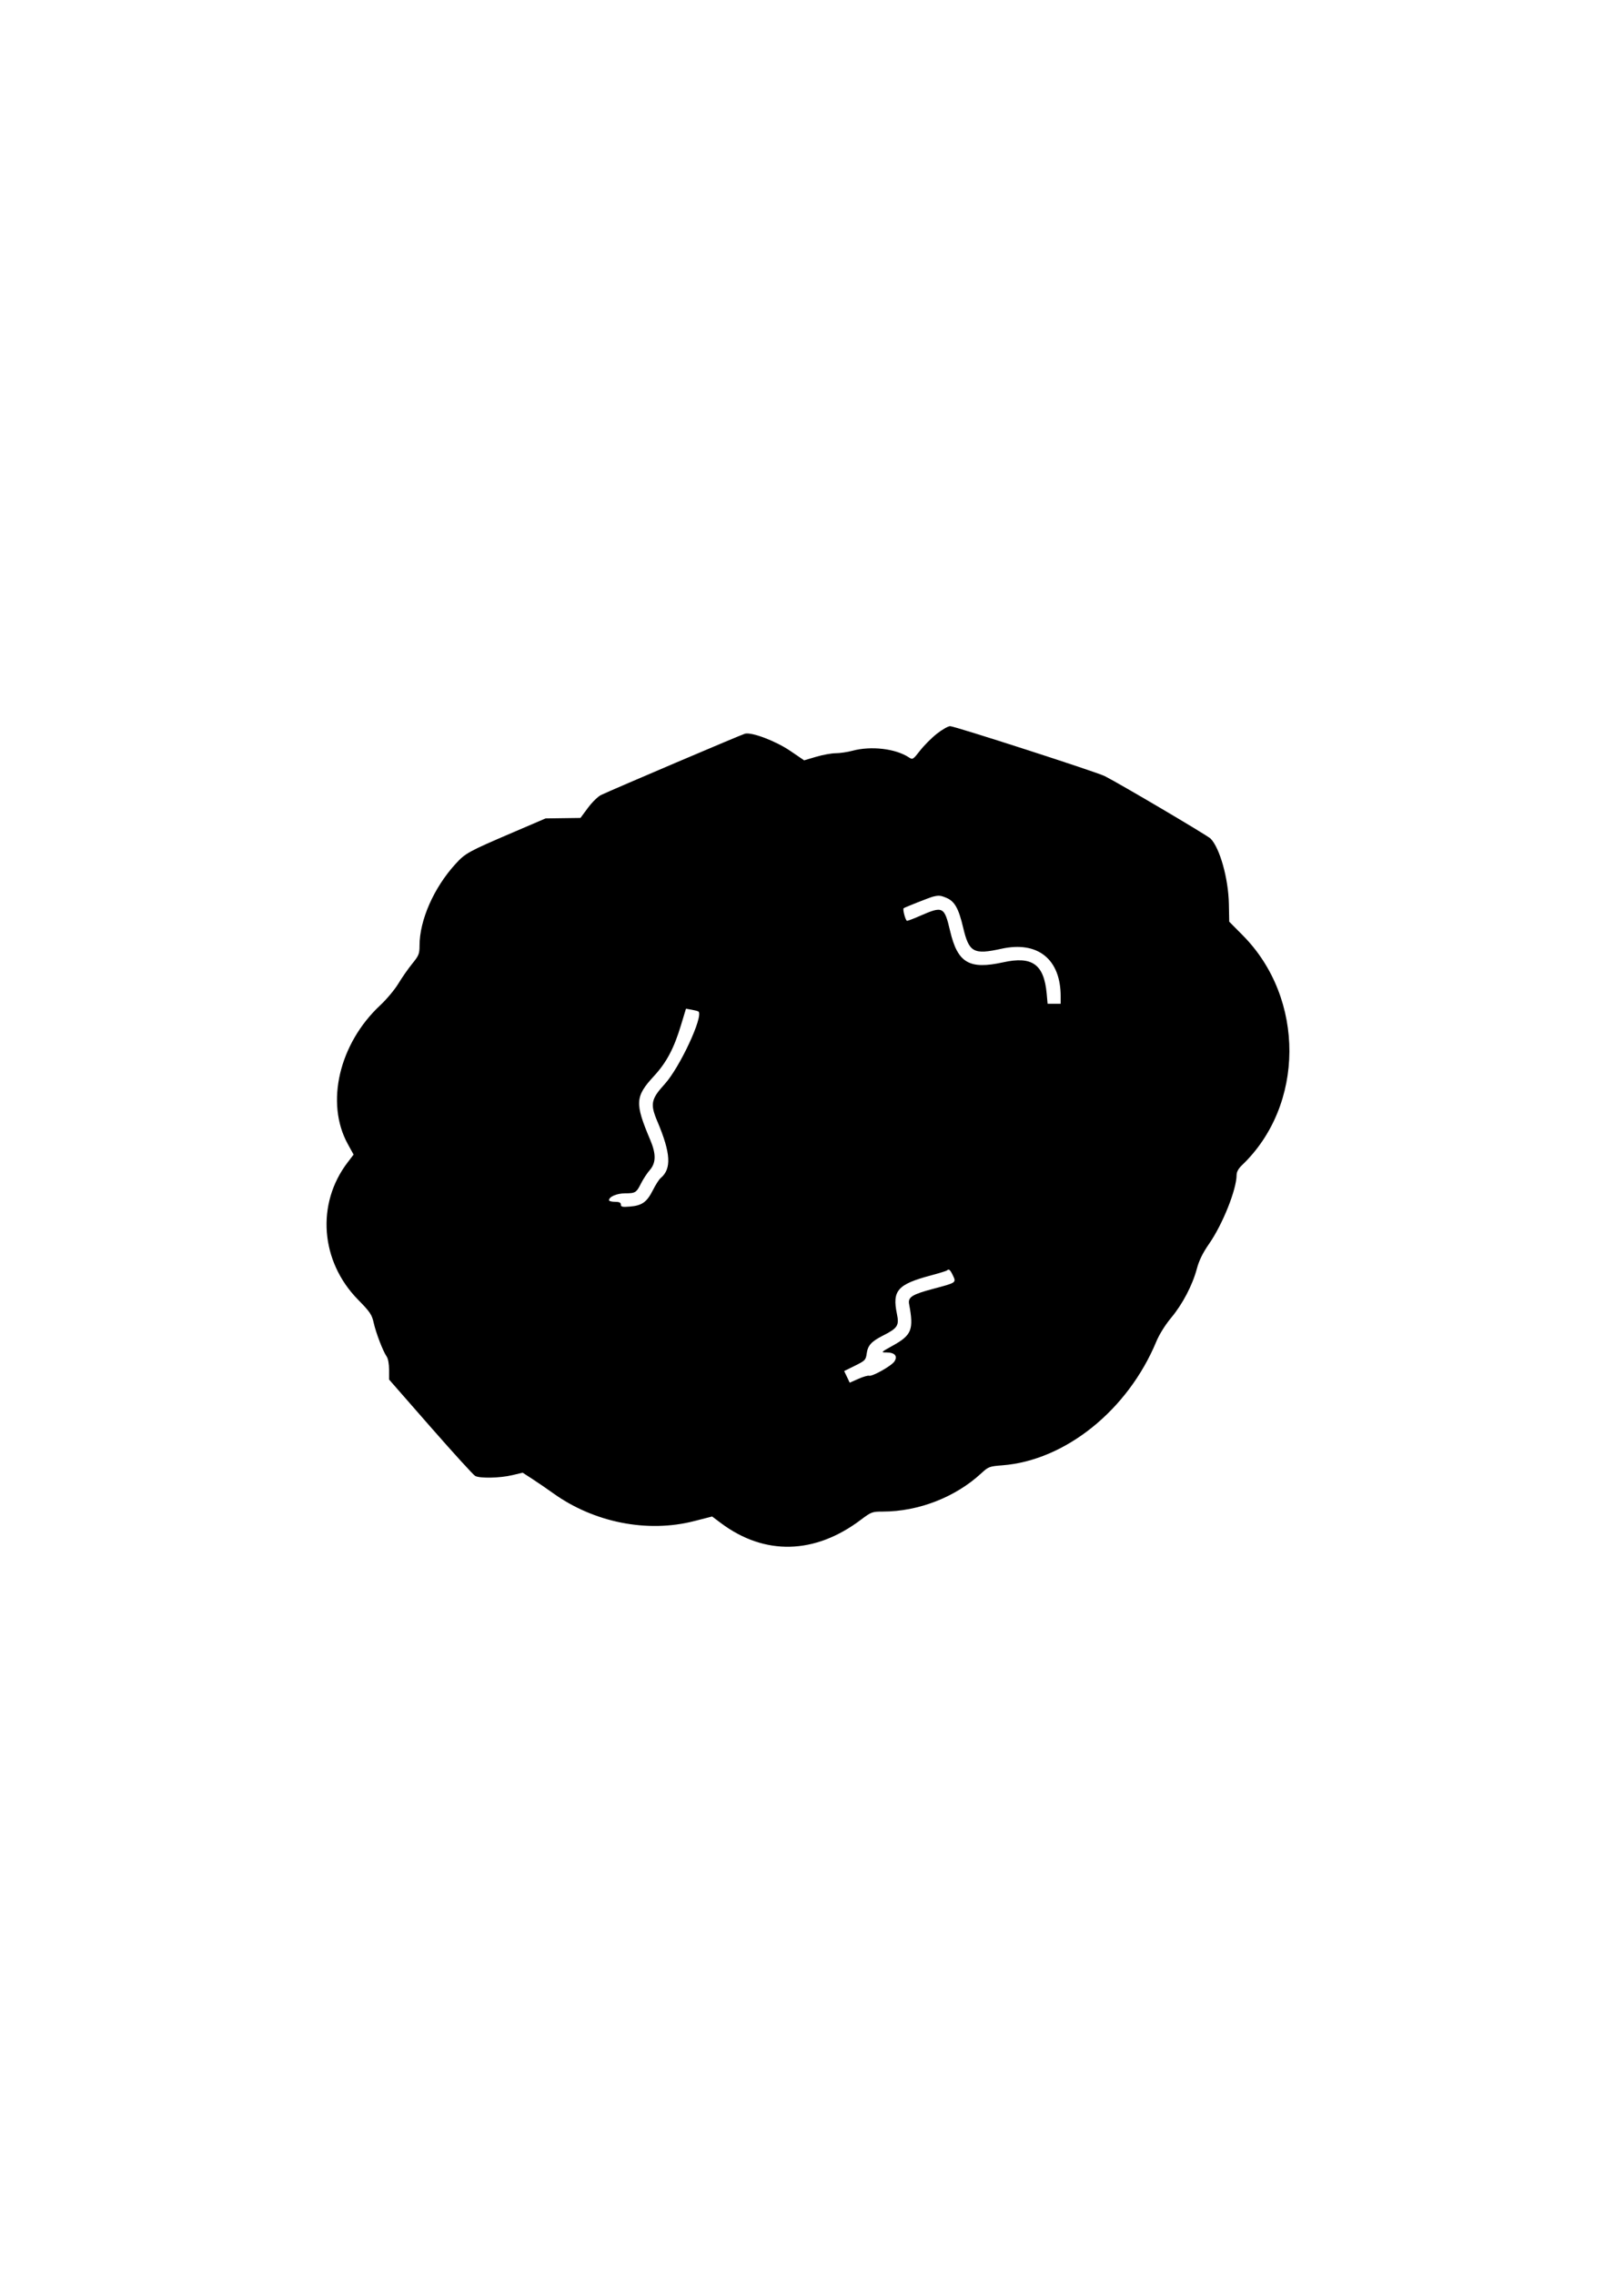 <svg id="svg" xmlns="http://www.w3.org/2000/svg" xmlns:xlink="http://www.w3.org/1999/xlink" width="400" height="560" viewBox="0, 0, 400,560"><g id="svgg"><path id="path0" d="M230.780 180.591 C 229.490 181.604,227.622 183.474,226.628 184.747 C 224.863 187.006,224.796 187.046,223.827 186.411 C 220.566 184.274,214.552 183.570,210.000 184.792 C 208.740 185.130,206.865 185.408,205.833 185.410 C 204.802 185.412,202.632 185.807,201.011 186.288 L 198.063 187.161 194.676 184.855 C 191.092 182.414,185.198 180.172,183.492 180.600 C 182.648 180.812,151.063 194.259,148.042 195.692 C 147.295 196.047,145.847 197.463,144.825 198.839 L 142.966 201.341 138.670 201.399 L 134.375 201.458 126.250 204.942 C 115.325 209.626,114.619 210.013,112.216 212.643 C 106.852 218.512,103.333 226.489,103.333 232.781 C 103.333 234.791,103.156 235.230,101.538 237.216 C 100.551 238.428,99.014 240.628,98.124 242.106 C 97.233 243.583,95.229 245.981,93.670 247.434 C 83.525 256.891,80.097 271.483,85.648 281.583 L 87.090 284.208 85.609 286.148 C 77.839 296.323,78.909 310.465,88.162 319.894 C 91.150 322.940,91.592 323.591,92.047 325.627 C 92.615 328.162,94.338 332.634,95.249 333.934 C 95.587 334.416,95.833 335.785,95.833 337.175 L 95.833 339.581 106.029 351.228 C 111.637 357.633,116.594 363.071,117.044 363.312 C 118.219 363.941,123.106 363.840,126.141 363.125 L 128.740 362.512 131.141 364.070 C 132.461 364.927,134.771 366.509,136.273 367.585 C 146.321 374.781,159.436 377.373,170.929 374.436 L 175.400 373.293 177.596 374.935 C 188.330 382.958,200.689 382.657,212.041 374.094 C 214.600 372.165,214.819 372.083,217.458 372.080 C 226.235 372.070,235.300 368.551,241.667 362.681 C 243.457 361.030,243.691 360.941,246.875 360.697 C 262.367 359.507,277.793 347.112,284.817 330.208 C 285.536 328.478,287.013 326.114,288.447 324.396 C 291.277 321.007,293.707 316.373,294.798 312.284 C 295.341 310.250,296.244 308.414,297.798 306.180 C 301.156 301.355,304.583 292.777,304.583 289.198 C 304.583 288.482,305.052 287.628,305.872 286.849 C 321.391 272.108,321.506 245.782,306.121 230.261 L 302.764 226.875 302.680 222.500 C 302.560 216.255,300.439 208.703,298.163 206.416 C 297.405 205.654,276.022 193.039,272.104 191.042 C 270.153 190.047,235.153 178.750,234.024 178.750 C 233.530 178.750,232.070 179.579,230.780 180.591 M233.076 220.995 C 235.138 221.856,236.111 223.578,237.239 228.364 C 238.673 234.442,239.788 235.055,246.667 233.542 C 255.606 231.575,261.250 236.107,261.250 245.252 L 261.250 247.083 259.641 247.083 L 258.032 247.083 257.811 244.640 C 257.153 237.381,254.270 235.294,247.083 236.875 C 238.724 238.714,235.873 237.035,234.021 229.181 C 232.594 223.129,232.267 222.964,226.597 225.449 C 225.069 226.119,223.637 226.667,223.414 226.667 C 223.045 226.667,222.272 223.799,222.577 223.564 C 222.886 223.326,229.033 220.898,229.792 220.715 C 231.235 220.366,231.657 220.402,233.076 220.995 M172.052 248.999 C 173.282 250.212,167.405 262.807,163.726 266.843 C 160.338 270.560,160.100 271.765,161.913 276.042 C 165.235 283.881,165.452 287.723,162.702 290.005 C 162.324 290.319,161.467 291.661,160.798 292.987 C 159.326 295.903,158.133 296.754,155.170 297.000 C 153.292 297.155,152.917 297.074,152.917 296.510 C 152.917 296.014,152.526 295.833,151.458 295.833 C 150.656 295.833,150.000 295.656,150.000 295.440 C 150.000 294.581,151.934 293.750,153.947 293.744 C 156.513 293.736,156.733 293.597,157.917 291.250 C 158.437 290.219,159.399 288.759,160.056 288.006 C 161.589 286.249,161.623 284.052,160.171 280.625 C 156.317 271.531,156.411 269.931,161.099 264.853 C 164.161 261.536,165.993 258.085,167.722 252.376 L 168.958 248.294 170.417 248.559 C 171.219 248.705,171.955 248.903,172.052 248.999 M234.704 313.950 C 235.558 315.741,235.573 315.730,229.897 317.236 C 224.656 318.626,223.595 319.295,223.918 321.009 C 225.099 327.283,224.568 328.639,219.918 331.218 C 216.922 332.879,216.898 332.906,218.386 332.911 C 220.386 332.918,221.161 333.813,220.301 335.125 C 219.584 336.220,214.822 338.899,214.051 338.642 C 213.771 338.548,212.585 338.895,211.416 339.412 L 209.290 340.352 208.607 338.920 L 207.925 337.488 210.583 336.177 C 213.067 334.952,213.256 334.759,213.460 333.234 C 213.736 331.182,214.610 330.211,217.500 328.750 C 221.108 326.926,221.511 326.292,220.913 323.396 C 219.732 317.676,221.081 316.144,229.219 313.966 C 231.312 313.406,233.125 312.847,233.248 312.724 C 233.707 312.265,234.030 312.538,234.704 313.950 " stroke="none" fill="#000000" fill-rule="evenodd"></path></g></svg>